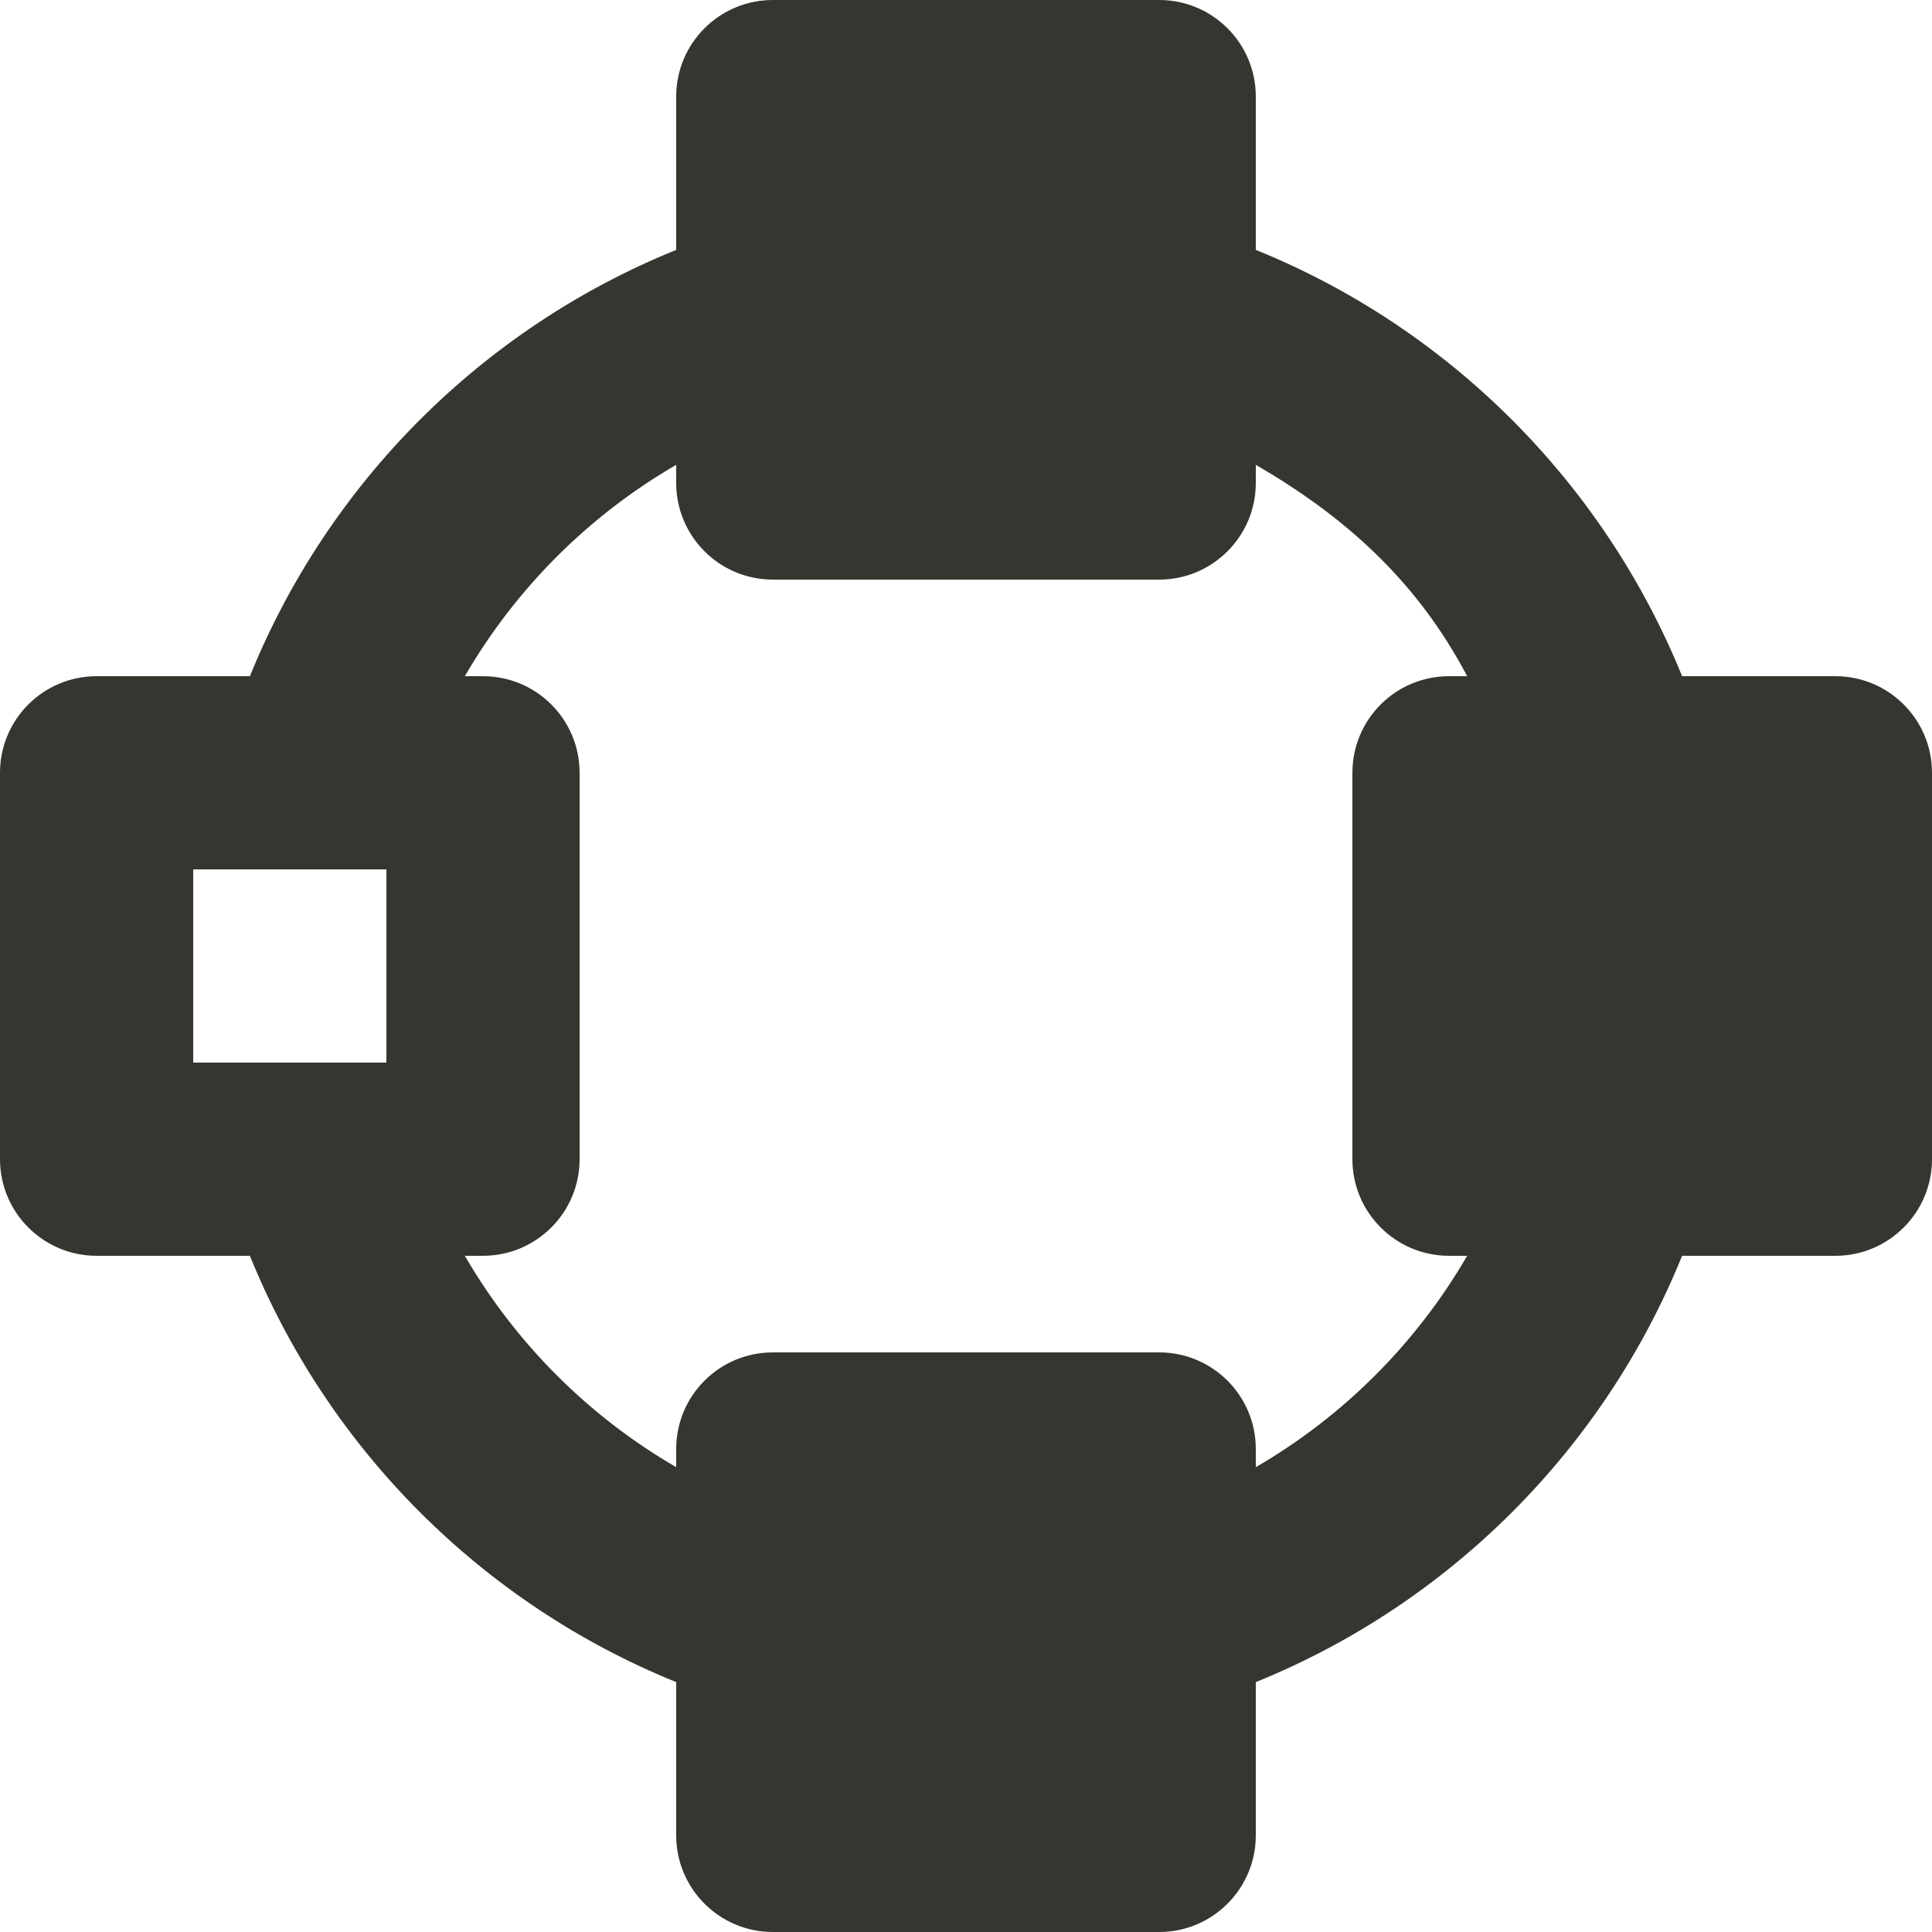 <!-- Generated by IcoMoon.io -->
<svg version="1.1" xmlns="http://www.w3.org/2000/svg" width="32" height="32" viewBox="0 0 32 32">
<title>as-circular_connectivity-</title>
<path fill="#37352f" d="M25.6 17.6h3.2v-3.2h-3.2v3.2zM24 20.8h0.301c-0.842 1.45-2.050 2.659-3.501 3.501v-0.301c0-0.885-0.717-1.6-1.6-1.6h-6.4c-0.883 0-1.6 0.715-1.6 1.6v0.301c-1.451-0.842-2.659-2.051-3.501-3.501h0.301c0.883 0 1.6-0.717 1.6-1.6v-6.4c0-0.885-0.717-1.6-1.6-1.6h-0.301c0.842-1.451 2.050-2.659 3.501-3.501v0.301c0 0.883 0.717 1.6 1.6 1.6h6.4c0.883 0 1.6-0.717 1.6-1.6v-0.301c1.451 0.842 2.659 1.901 3.501 3.501h-0.301c-0.883 0-1.6 0.715-1.6 1.6v6.4c0 0.883 0.717 1.6 1.6 1.6zM14.4 28.8h3.2v-3.2h-3.2v3.2zM14.4 6.4h3.2v-3.2h-3.2v3.2zM6.4 17.6h-3.2v-3.2h3.2v3.2zM30.4 11.2h-2.539c-1.299-3.2-3.854-5.763-7.061-7.061v-2.539c0-0.885-0.717-1.6-1.6-1.6h-6.4c-0.883 0-1.6 0.715-1.6 1.6v2.539c-3.206 1.298-5.762 3.854-7.061 7.061h-2.539c-0.883 0-1.6 0.715-1.6 1.6v6.4c0 0.883 0.717 1.6 1.6 1.6h2.539c1.299 3.205 3.854 5.762 7.061 7.061v2.539c0 0.883 0.717 1.6 1.6 1.6h6.4c0.883 0 1.6-0.717 1.6-1.6v-2.539c3.206-1.299 5.762-3.856 7.061-7.061h2.539c0.883 0 1.6-0.717 1.6-1.6v-6.4c0-0.885-0.717-1.6-1.6-1.6z"></path>
</svg>
